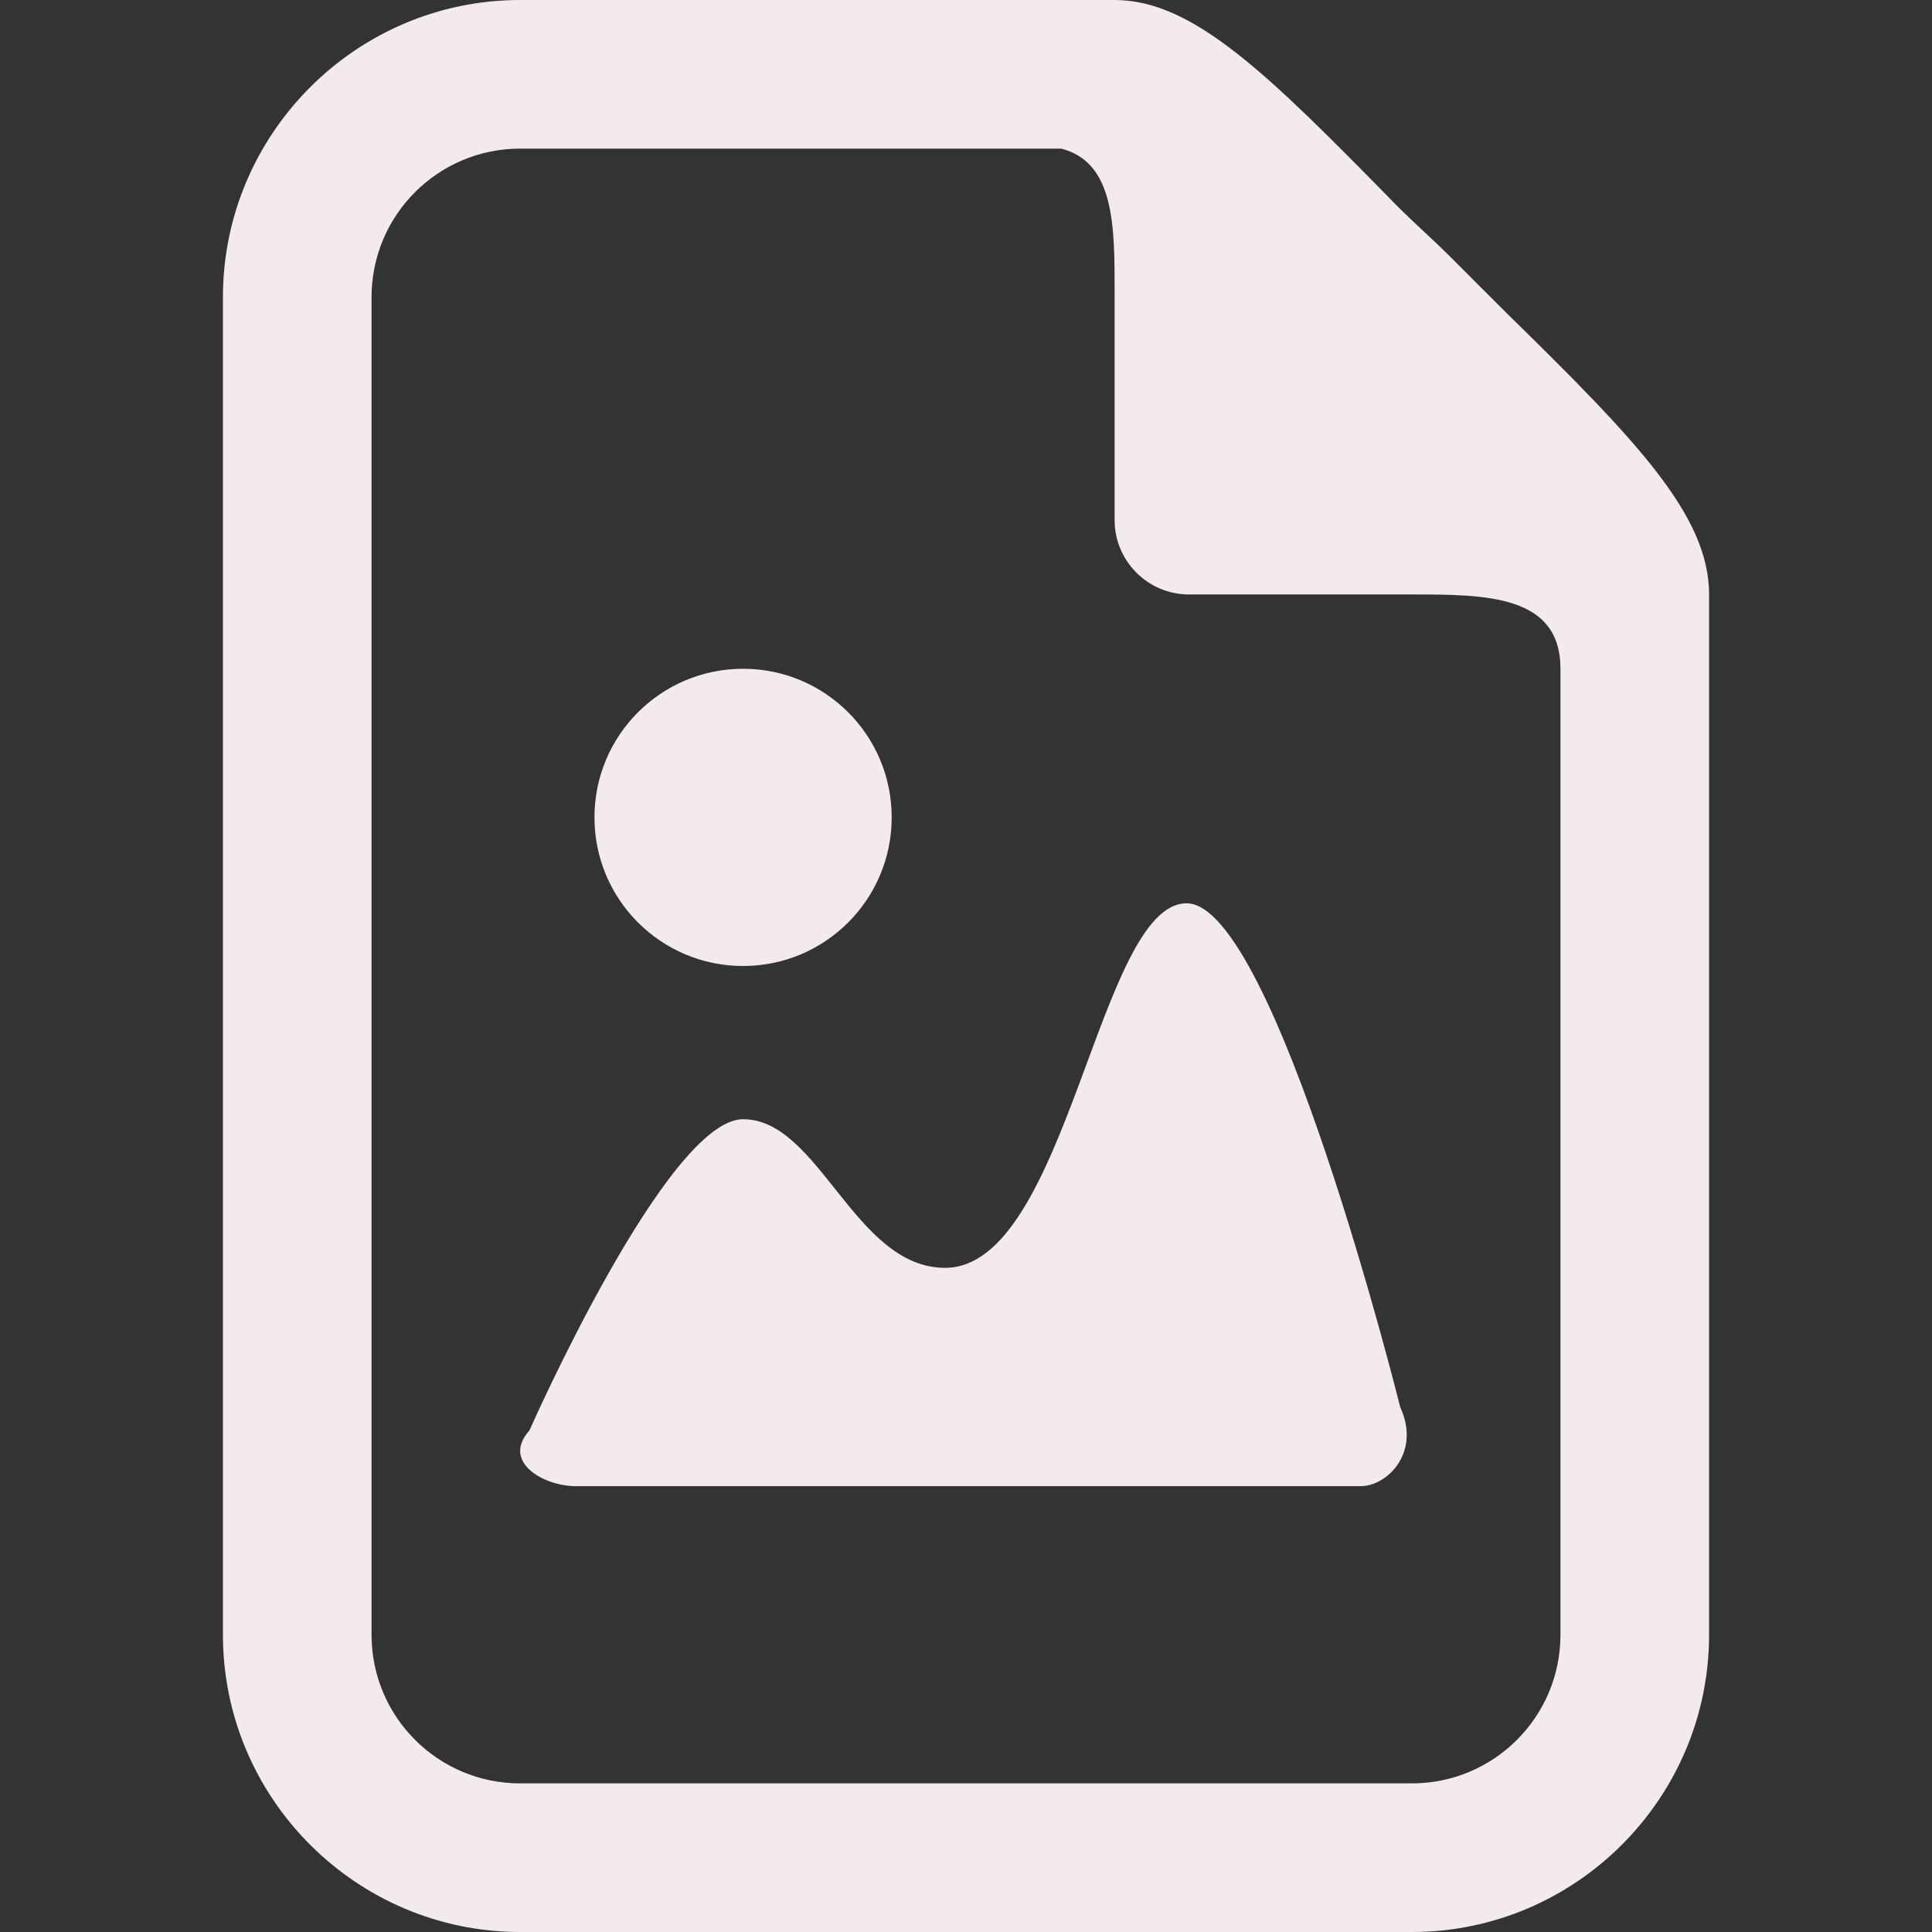 <?xml version="1.0" encoding="UTF-8"?>
<svg xmlns="http://www.w3.org/2000/svg" xmlns:xlink="http://www.w3.org/1999/xlink" width="26pt" height="26pt" viewBox="0 0 26 26" version="1.1">
<rect x="0" y="0" width="26" height="26" fill="#333333" stroke="none"/>
<g id="surface12984743">
<path style=" stroke:none;fill-rule:nonzero;fill:rgb(94.902%,91.765%,92.941%);fill-opacity:1;" d="M 7 0 C 4.797 0 3 1.797 3 4 L 3 22 C 3 24.203 4.797 26 7 26 L 19 26 C 21.203 26 23 24.203 23 22 L 23 8 C 23 6.938 22.027 5.93 20.281 4.219 C 20.039 3.98 19.777 3.715 19.531 3.469 C 19.285 3.223 19.02 2.992 18.781 2.75 C 17.07 1.004 16.062 0 15 0 Z M 7 2 L 14.281 2 C 15.004 2.184 15 3.051 15 3.938 L 15 7 C 15 7.551 15.449 8 16 8 L 19 8 C 19.996 8 21 8.004 21 9 L 21 22 C 21 23.105 20.105 24 19 24 L 7 24 C 5.895 24 5 23.105 5 22 L 5 4 C 5 2.895 5.895 2 7 2 Z M 10 9 C 8.895 9 8 9.895 8 11 C 8 12.105 8.895 13 10 13 C 11.105 13 12 12.105 12 11 C 12 9.895 11.105 9 10 9 Z M 15.969 12.156 C 14.781 12.156 14.363 17.062 12.719 17.062 C 11.5 17.062 11.027 15.062 10 15.062 C 8.973 15.062 7.125 19.25 7.125 19.25 C 6.746 19.672 7.312 20 7.75 20 L 18.312 20 C 18.668 20 19.125 19.547 18.844 18.938 C 18.844 18.938 17.156 12.156 15.969 12.156 Z M 15.969 12.156 "/>
</g>
</svg>
